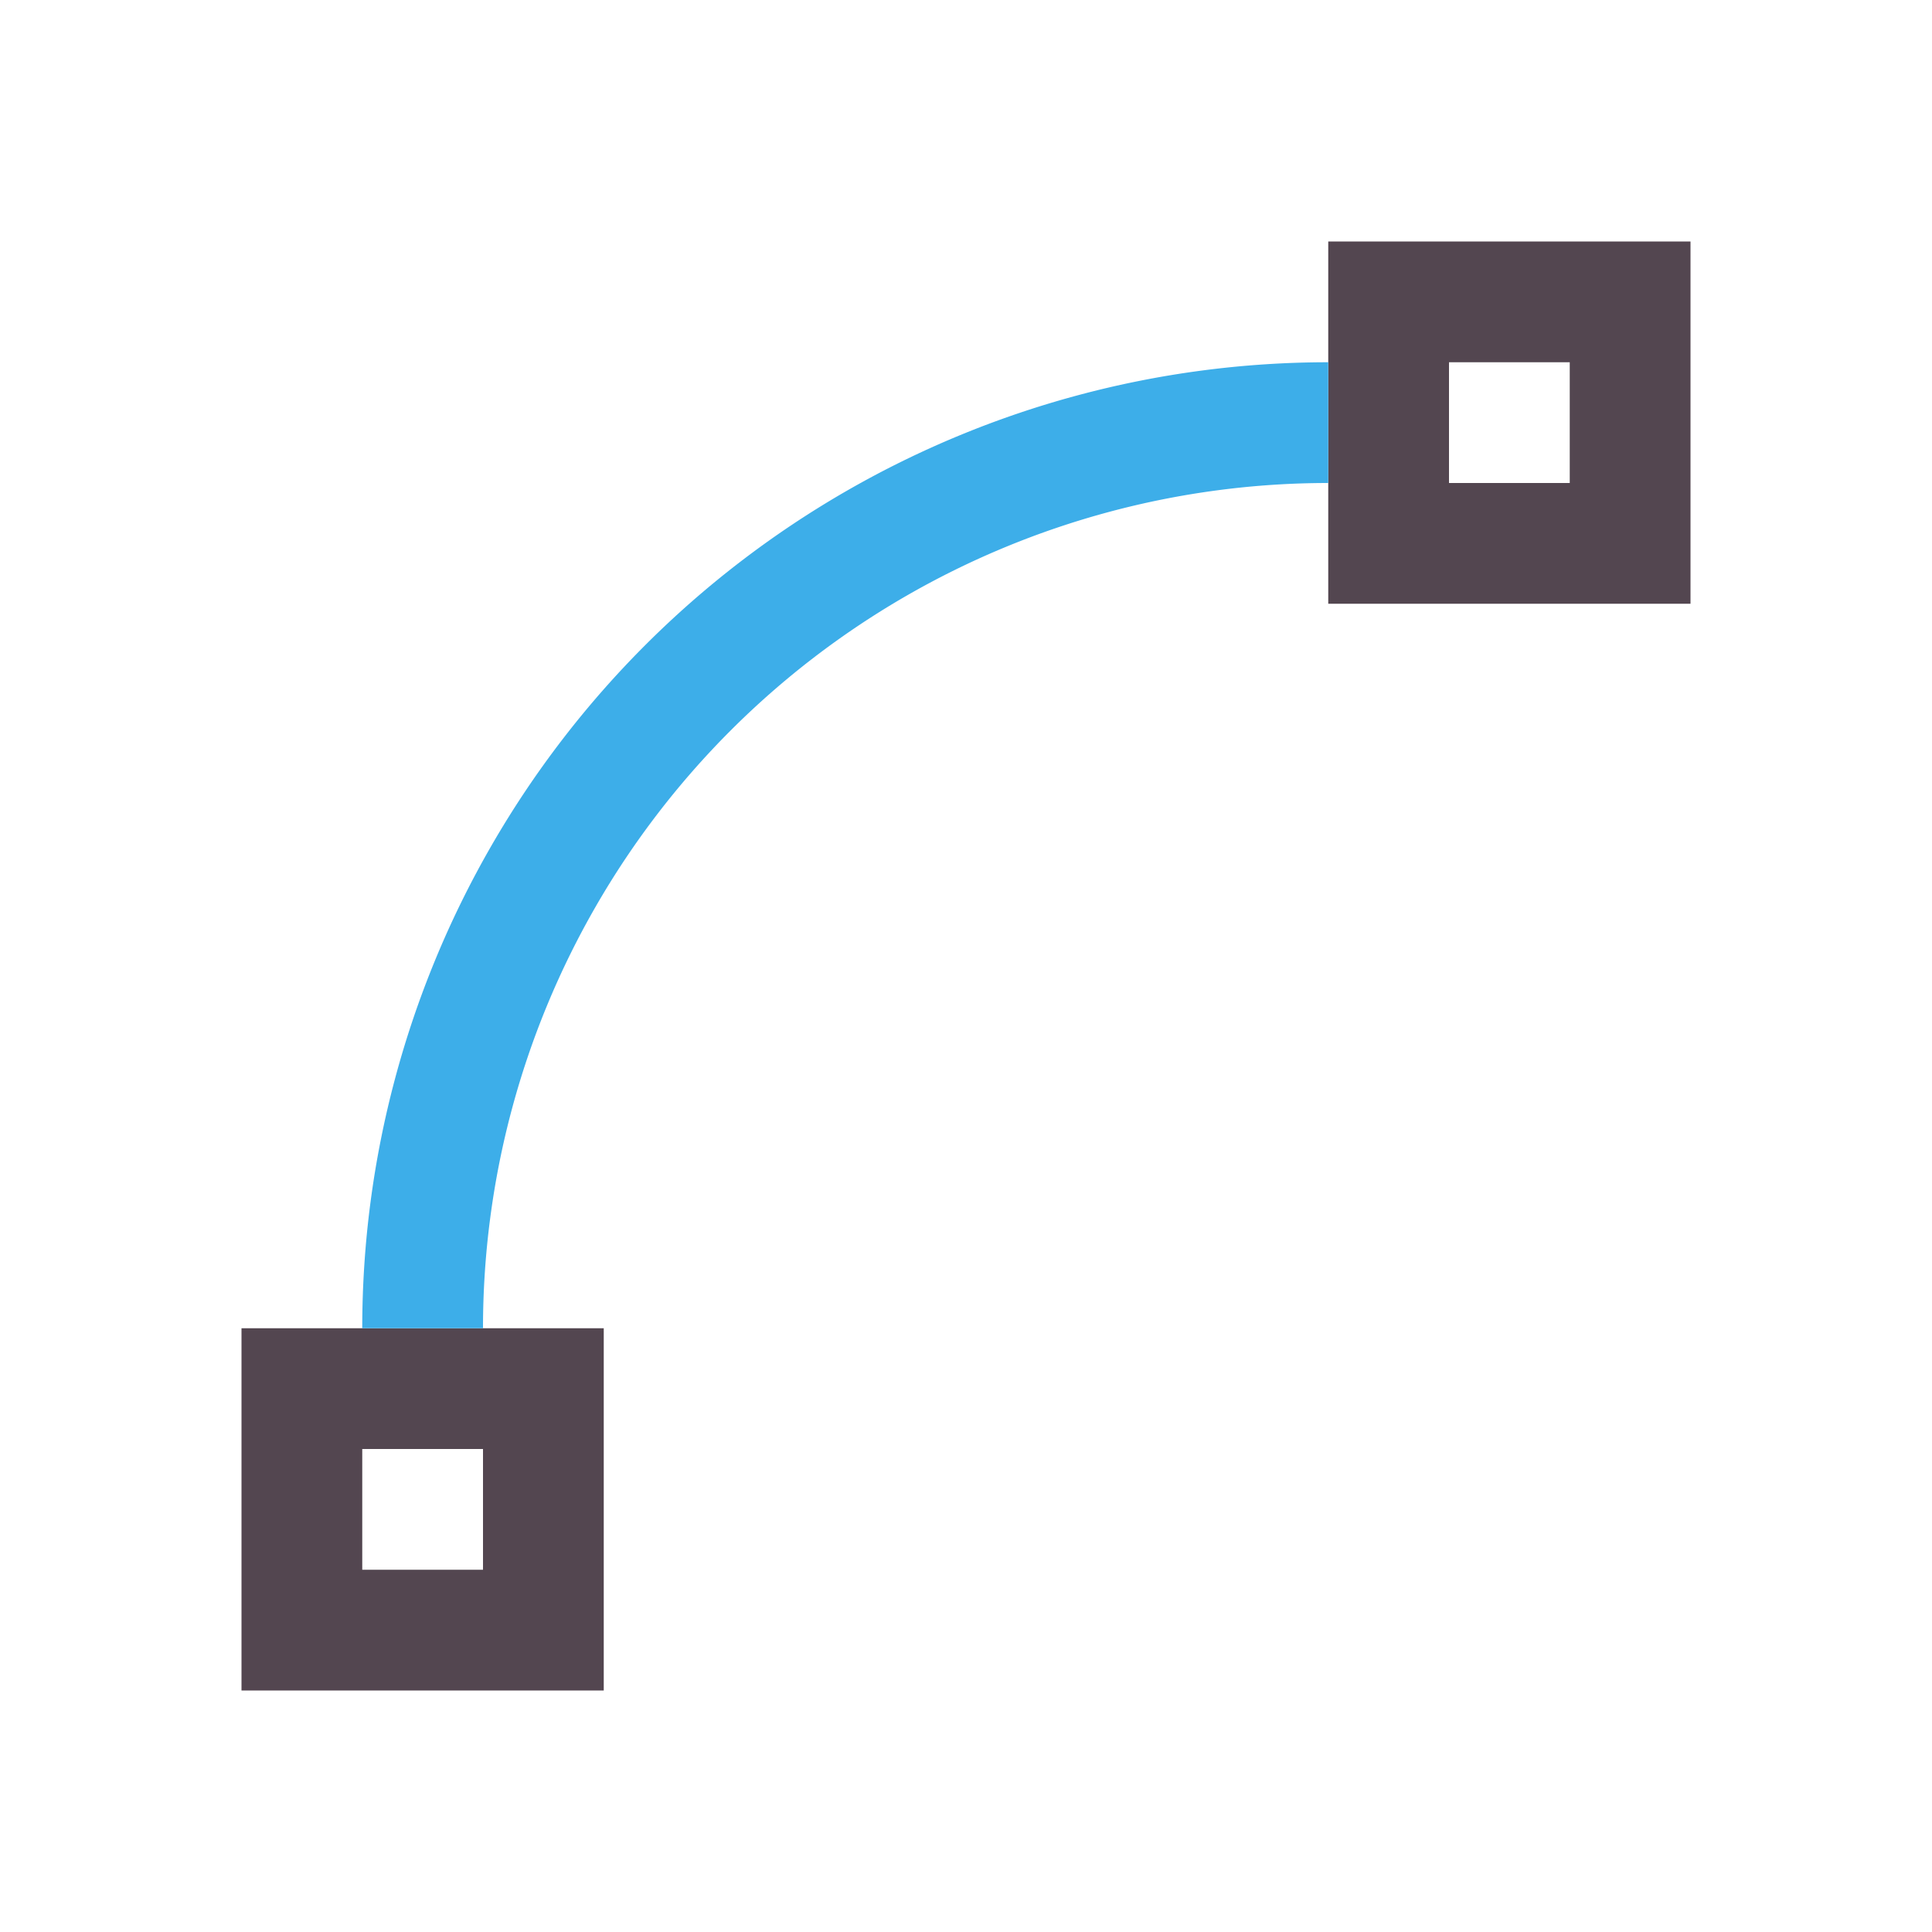 <svg xmlns="http://www.w3.org/2000/svg" viewBox="0 0 16 16"><path d="M11 2v3h3V2zm1 1h1v1h-1zM2 11v3h3v-3zm1 1h1v1H3z" style="color:#534650;fill:currentColor;fill-opacity:1;stroke:none"/><path d="M11 3a8 8 0 0 0-8 8h1a7 7 0 0 1 7-7z" style="color:#3daee9;fill:currentColor;fill-opacity:1;stroke:none"/></svg>